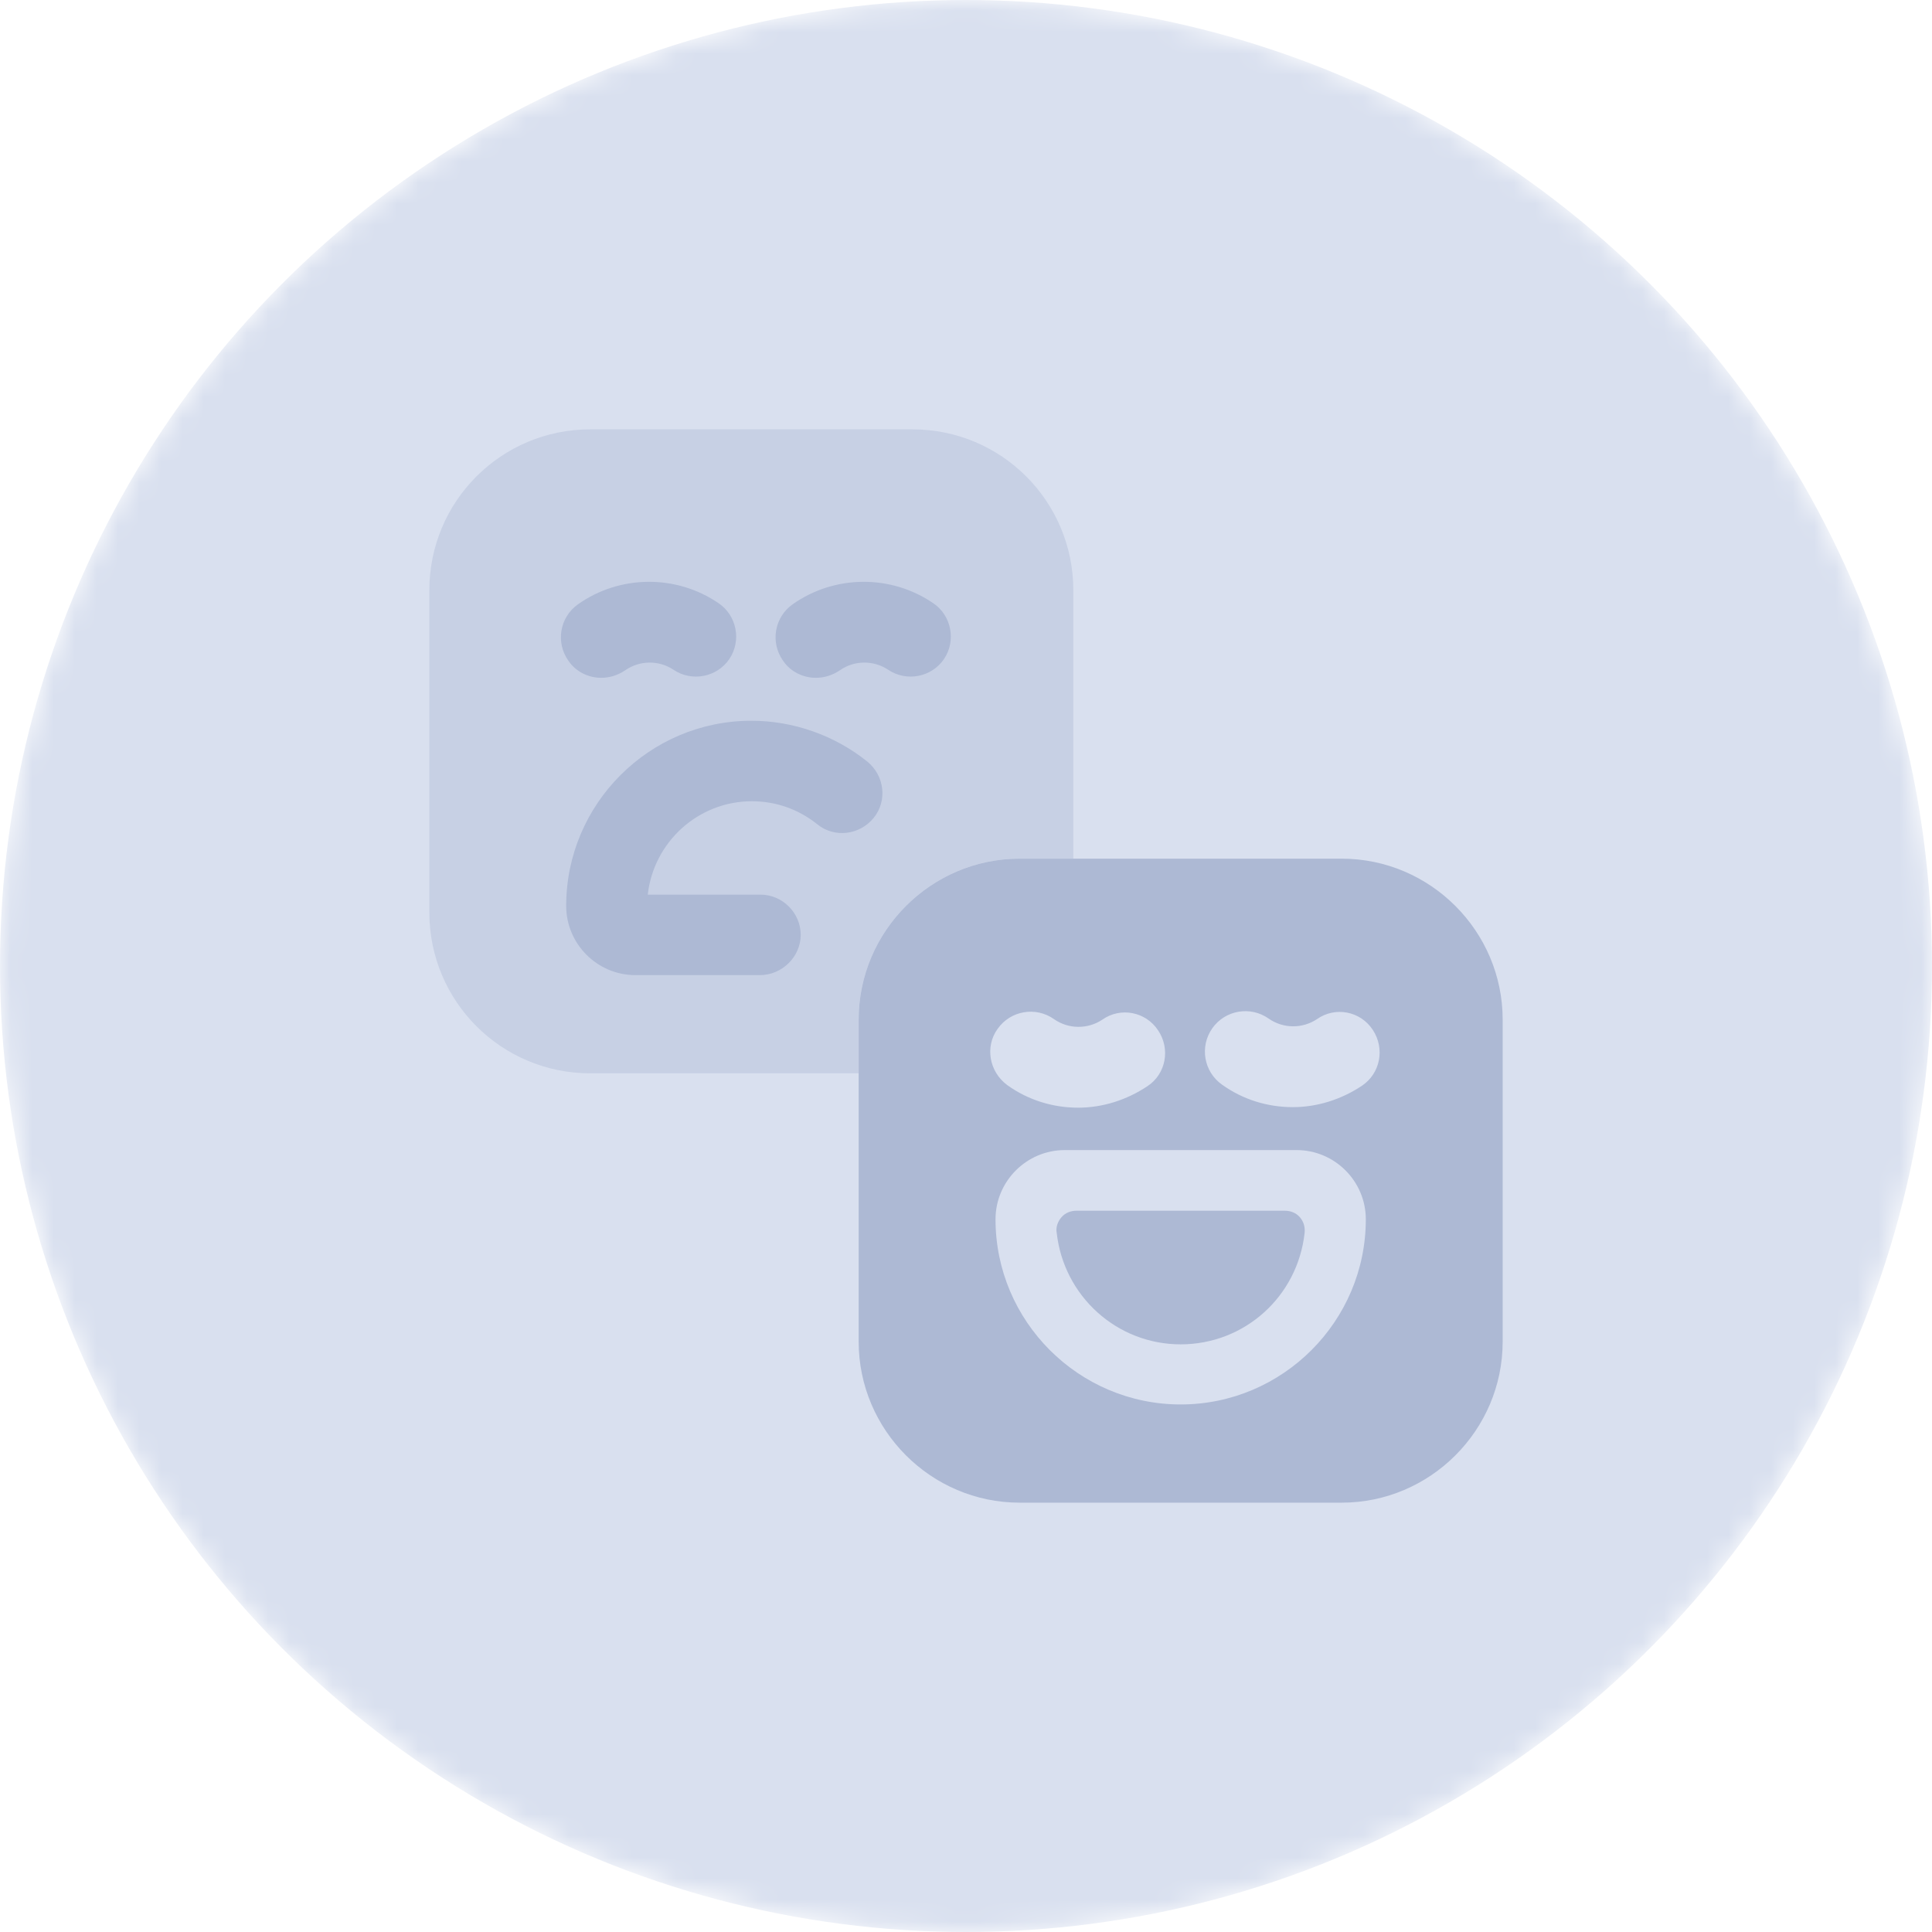 <svg width="90" height="90" viewBox="0 0 90 90" fill="none" xmlns="http://www.w3.org/2000/svg">
<mask id="mask0_1138_8530" style="mask-type:alpha" maskUnits="userSpaceOnUse" x="0" y="0" width="90" height="90">
<circle cx="45" cy="45" r="45" fill="#2477F4"/>
</mask>
<g mask="url(#mask0_1138_8530)">
<circle cx="45" cy="45" r="45" fill="#D9E0EF"/>
<path opacity="0.4" d="M50 27.5V40H47.5C43.375 40 40 43.375 40 47.5V50H27.5C23.35 50 20 46.65 20 42.5V27.5C20 23.35 23.35 20 27.5 20H42.5C46.65 20 50 23.35 50 27.5Z" fill="#ADB9D4"/>
<path d="M28 31.575C27.425 31.575 26.825 31.3 26.475 30.775C25.875 29.925 26.075 28.75 26.925 28.15C28.875 26.775 31.5 26.75 33.475 28.1C34.325 28.675 34.55 29.85 33.975 30.7C33.4 31.55 32.225 31.775 31.375 31.2C30.7 30.75 29.8 30.75 29.125 31.225C28.75 31.475 28.375 31.575 28 31.575Z" fill="#ADB9D4"/>
<path d="M38 31.575C37.425 31.575 36.825 31.3 36.475 30.775C35.875 29.925 36.075 28.75 36.925 28.15C38.875 26.775 41.5 26.75 43.475 28.1C44.325 28.675 44.55 29.85 43.975 30.7C43.4 31.55 42.225 31.775 41.375 31.2C40.7 30.75 39.8 30.75 39.125 31.225C38.75 31.475 38.375 31.575 38 31.575Z" fill="#ADB9D4"/>
<path d="M35.4 45.425H29.6C27.825 45.425 26.375 43.975 26.375 42.2C26.375 37.45 30.25 33.575 35 33.575C36.95 33.575 38.875 34.25 40.4 35.475C41.2 36.125 41.35 37.3 40.7 38.1C40.05 38.9 38.875 39.05 38.075 38.4C37.2 37.7 36.15 37.325 35.025 37.325C32.525 37.325 30.45 39.225 30.175 41.675H35.425C36.45 41.675 37.3 42.525 37.3 43.55C37.3 44.575 36.425 45.425 35.4 45.425Z" fill="#ADB9D4"/>
<path d="M60.55 56.7C60.375 56.5 60.125 56.4 59.85 56.4H50.15C49.875 56.4 49.625 56.5 49.45 56.7C49.275 56.9 49.175 57.175 49.225 57.425C49.55 60.375 52.025 62.625 55 62.625C57.975 62.625 60.45 60.4 60.775 57.425C60.8 57.15 60.725 56.9 60.55 56.7Z" fill="#ADB9D4"/>
<path d="M62.5 40H47.5C43.375 40 40 43.375 40 47.5V62.5C40 66.625 43.375 70 47.5 70H62.5C66.625 70 70 66.625 70 62.5V47.5C70 43.375 66.625 40 62.5 40ZM46.475 47.925C47.075 47.075 48.25 46.875 49.1 47.475C49.775 47.95 50.675 47.95 51.35 47.5C52.2 46.9 53.375 47.125 53.95 48C54.525 48.85 54.325 50.025 53.45 50.6C52.475 51.25 51.35 51.6 50.225 51.6C49.05 51.6 47.9 51.25 46.925 50.55C46.075 49.925 45.875 48.75 46.475 47.925ZM55 65.425C50.25 65.425 46.375 61.55 46.375 56.8C46.375 55.025 47.825 53.575 49.6 53.575H60.4C62.175 53.575 63.625 55.025 63.625 56.8C63.625 61.55 59.75 65.425 55 65.425ZM63.45 50.575C62.475 51.225 61.35 51.575 60.225 51.575C59.05 51.575 57.9 51.225 56.925 50.525C56.075 49.925 55.875 48.75 56.475 47.9C57.075 47.05 58.25 46.85 59.1 47.45C59.775 47.925 60.675 47.925 61.35 47.475C62.2 46.875 63.375 47.1 63.95 47.975C64.525 48.85 64.3 50 63.45 50.575Z" fill="#ADB9D4"/>
</g>
</svg>
